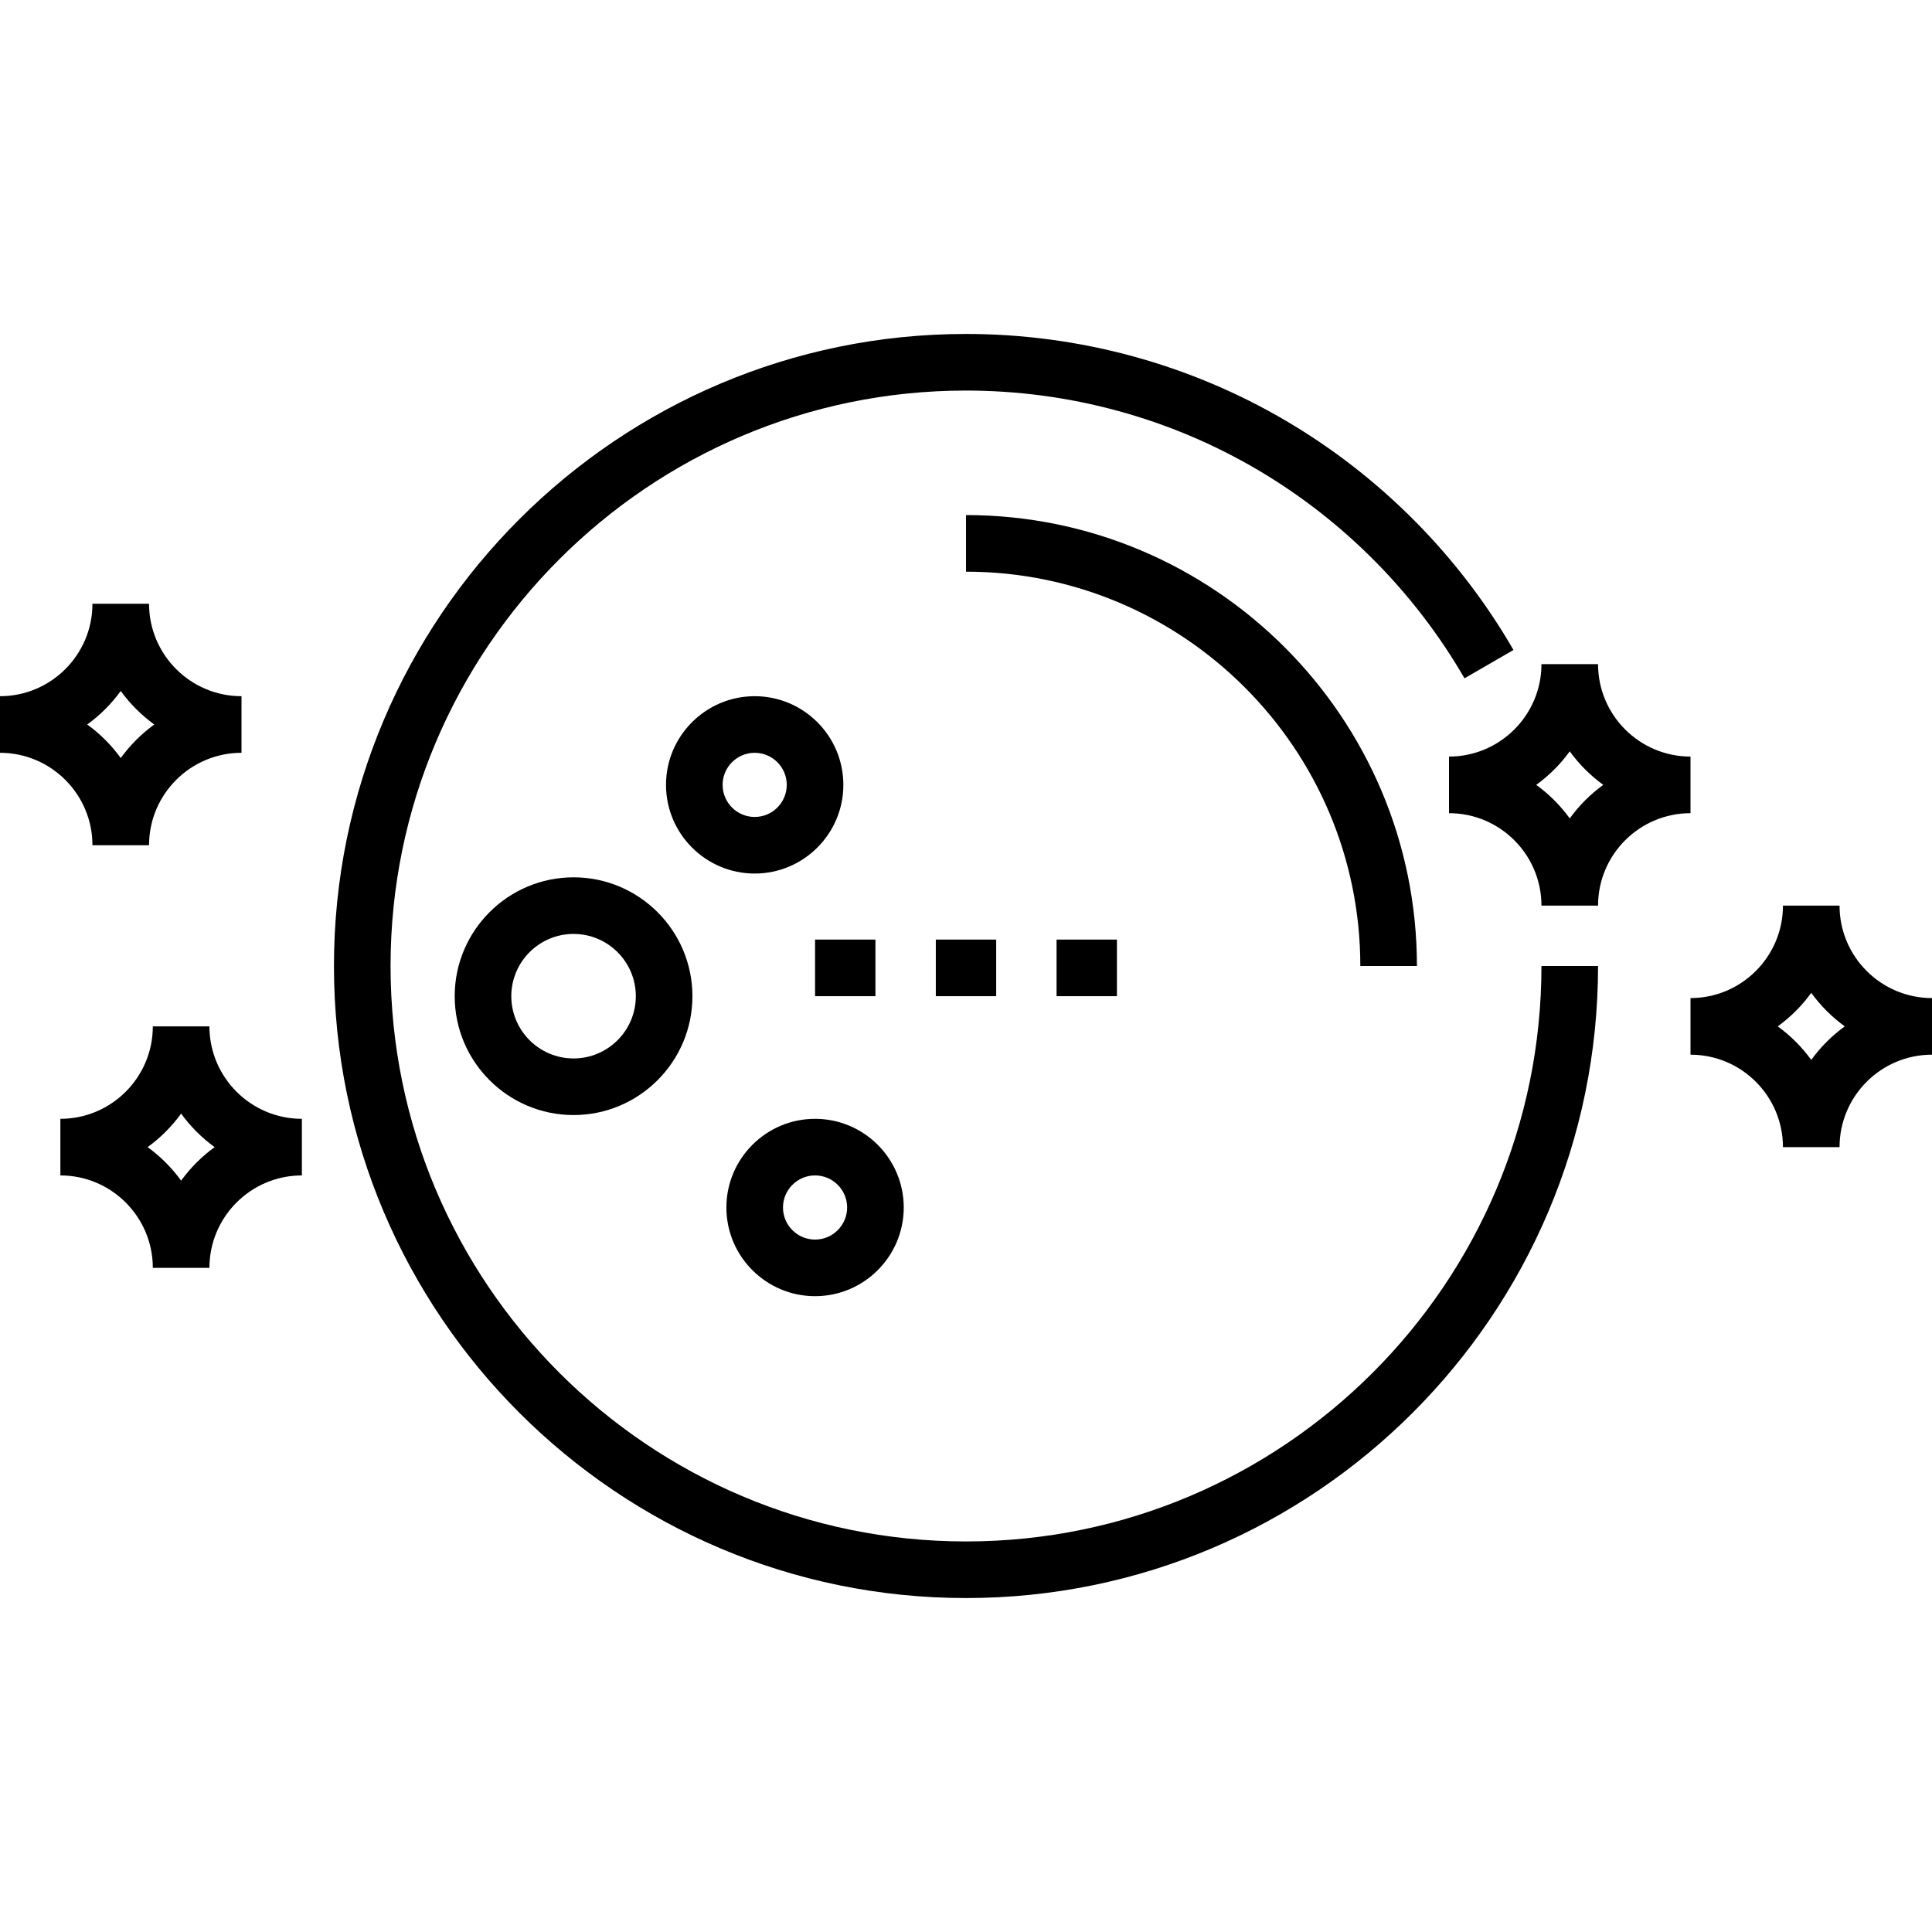 <?xml version="1.0" encoding="iso-8859-1"?>
<!-- Generator: Adobe Illustrator 19.0.0, SVG Export Plug-In . SVG Version: 6.00 Build 0)  -->
<svg version="1.1" id="Layer_1" xmlns="http://www.w3.org/2000/svg" xmlns:xlink="http://www.w3.org/1999/xlink" x="0px" y="0px"
	 viewBox="0 0 512 512" style="enable-background:new 0 0 512 512;" xml:space="preserve">
<g>
	<path d="M360.5,256h15c0-65.893-53.607-119.5-119.5-119.5v15C313.622,151.5,360.5,198.379,360.5,256z"/>
	<rect x="216" y="249" width="16" height="15"/>
	<rect x="248" y="249" width="16" height="15"/>
	<rect x="280" y="249" width="16" height="15"/>
	<path d="M256,408.5c-84.089,0-152.5-68.411-152.5-152.5S171.911,103.5,256,103.5c27.25,0,53.989,7.271,77.326,21.028
		c22.666,13.361,41.608,32.461,54.78,55.232l12.984-7.51c-14.462-25.004-35.261-45.974-60.147-60.645
		C315.3,96.49,285.927,88.5,256,88.5c-92.36,0-167.5,75.141-167.5,167.5S163.64,423.5,256,423.5S423.5,348.359,423.5,256h-15
		C408.5,340.089,340.089,408.5,256,408.5z"/>
	<path d="M487.5,240h-15c0,13.51-10.991,24.5-24.5,24.5v15c13.509,0,24.5,10.99,24.5,24.5h15c0-13.51,10.991-24.5,24.5-24.5v-15
		C498.491,264.5,487.5,253.51,487.5,240z M480,280.884c-2.471-3.412-5.472-6.413-8.884-8.884c3.412-2.471,6.413-5.472,8.884-8.884
		c2.471,3.412,5.472,6.413,8.884,8.884C485.472,274.471,482.471,277.472,480,280.884z"/>
	<path d="M448,200.5c-13.509,0-24.5-10.99-24.5-24.5h-15c0,13.51-10.991,24.5-24.5,24.5v15c13.509,0,24.5,10.99,24.5,24.5h15
		c0-13.51,10.991-24.5,24.5-24.5V200.5z M416,216.884c-2.471-3.412-5.472-6.413-8.884-8.884c3.412-2.471,6.413-5.472,8.884-8.884
		c2.471,3.412,5.472,6.413,8.884,8.884C421.472,210.471,418.471,213.472,416,216.884z"/>
	<path d="M55.5,272h-15c0,13.51-10.991,24.5-24.5,24.5v15c13.509,0,24.5,10.99,24.5,24.5h15c0-13.51,10.991-24.5,24.5-24.5v-15
		C66.491,296.5,55.5,285.51,55.5,272z M48,312.884c-2.471-3.412-5.472-6.413-8.884-8.884c3.412-2.471,6.413-5.472,8.884-8.884
		c2.471,3.412,5.472,6.413,8.884,8.884C53.472,306.471,50.471,309.472,48,312.884z"/>
	<path d="M24.5,224h15c0-13.51,10.991-24.5,24.5-24.5v-15c-13.509,0-24.5-10.99-24.5-24.5h-15c0,13.51-10.991,24.5-24.5,24.5v15
		C13.509,199.5,24.5,210.49,24.5,224z M32,183.116c2.471,3.412,5.472,6.413,8.884,8.884c-3.412,2.471-6.413,5.472-8.884,8.884
		c-2.471-3.412-5.472-6.413-8.884-8.884C26.528,189.529,29.529,186.528,32,183.116z"/>
	<path d="M223.5,208c0-12.958-10.542-23.5-23.5-23.5s-23.5,10.542-23.5,23.5s10.542,23.5,23.5,23.5S223.5,220.958,223.5,208z
		 M191.5,208c0-4.686,3.813-8.5,8.5-8.5s8.5,3.814,8.5,8.5s-3.813,8.5-8.5,8.5S191.5,212.686,191.5,208z"/>
	<path d="M216,343.5c12.958,0,23.5-10.542,23.5-23.5s-10.542-23.5-23.5-23.5s-23.5,10.542-23.5,23.5S203.042,343.5,216,343.5z
		 M216,311.5c4.687,0,8.5,3.814,8.5,8.5s-3.813,8.5-8.5,8.5s-8.5-3.814-8.5-8.5S211.313,311.5,216,311.5z"/>
	<path d="M152,232.5c-17.369,0-31.5,14.131-31.5,31.5s14.131,31.5,31.5,31.5c17.369,0,31.5-14.131,31.5-31.5
		S169.369,232.5,152,232.5z M152,280.5c-9.098,0-16.5-7.402-16.5-16.5c0-9.098,7.402-16.5,16.5-16.5c9.098,0,16.5,7.402,16.5,16.5
		C168.5,273.098,161.098,280.5,152,280.5z"/>
</g>
<g>
</g>
<g>
</g>
<g>
</g>
<g>
</g>
<g>
</g>
<g>
</g>
<g>
</g>
<g>
</g>
<g>
</g>
<g>
</g>
<g>
</g>
<g>
</g>
<g>
</g>
<g>
</g>
<g>
</g>
</svg>
